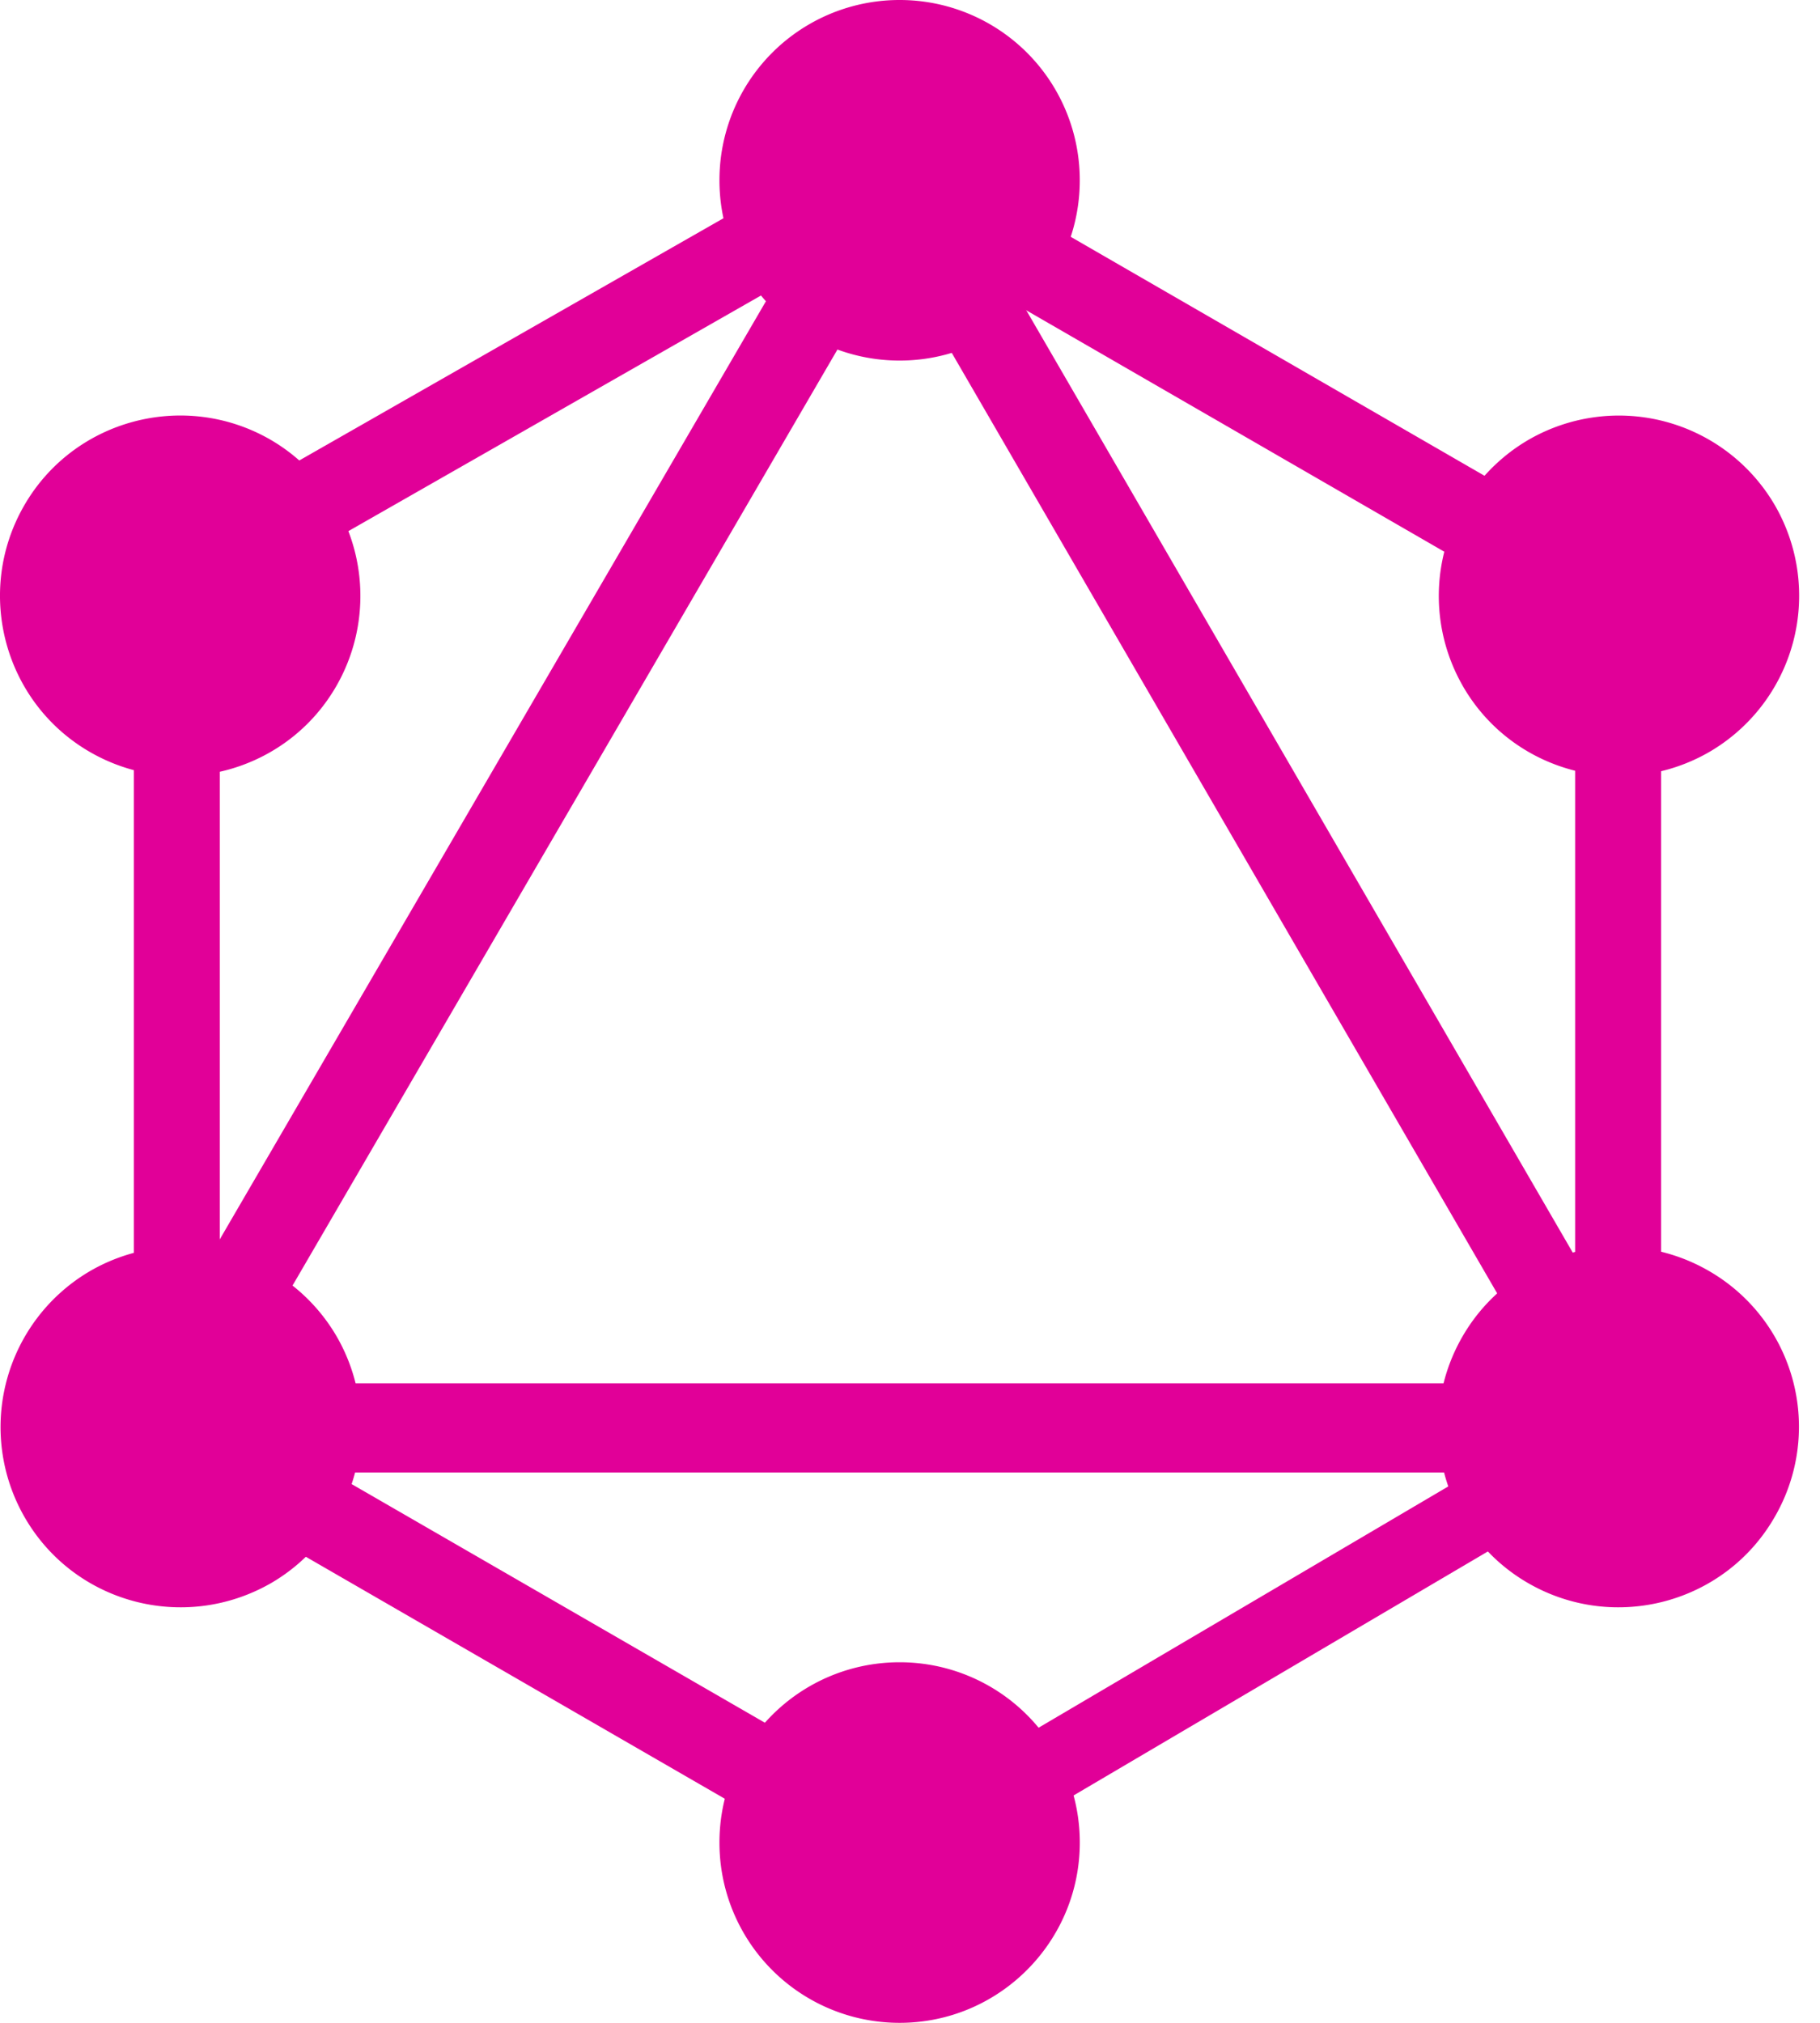 <svg width="72" height="80" xmlns="http://www.w3.org/2000/svg"><g fill="#E10098" fill-rule="nonzero"><path d="M5.897 60.588L2.94 58.896 35.868 2.353l2.956 1.692z"/><path d="M2.353 54.706h65.294v3.53H2.353z"/><path d="M36.89 75.882L4.119 56.961l1.698-2.94 32.773 18.92-1.698 2.941zm28.47-49.314L32.589 7.647l1.698-2.941 32.773 18.921-1.698 2.941z"/><path d="M5.239 25.882l-1.71-2.927L36.526 4.118l1.71 2.927z"/><path d="M64.703 60.588l-32.8-56.543 2.944-1.692 32.8 56.543-2.944 1.692zM5.294 20.805h3.4v37.712h-3.4V20.805zm57.019 0h3.4v37.712h-3.4V20.805z"/><path d="M36.19 74.706l-1.484-2.621 28.516-16.79 1.484 2.62z"/><path d="M70.204 60c-1.96 3.412-6.33 4.576-9.741 2.615-3.41-1.961-4.575-6.333-2.614-9.745 1.96-3.411 6.33-4.576 9.741-2.615A7.111 7.111 0 0170.204 60M13.307 27.13c-1.96 3.411-6.33 4.576-9.741 2.615C.156 27.783-1.01 23.412.952 20c1.96-3.412 6.33-4.576 9.741-2.615a7.147 7.147 0 012.614 9.745M.972 60a7.147 7.147 0 012.614-9.745 7.142 7.142 0 019.742 2.615 7.147 7.147 0 01-2.614 9.745C7.283 64.576 2.933 63.412.972 60M57.87 27.13a7.147 7.147 0 012.614-9.745A7.142 7.142 0 0170.225 20a7.147 7.147 0 01-2.614 9.745c-3.41 1.96-7.781.796-9.742-2.615M35.59 80a7.122 7.122 0 01-7.128-7.13 7.122 7.122 0 017.127-7.13 7.122 7.122 0 017.128 7.13c0 3.923-3.186 7.13-7.128 7.13m0-65.74a7.122 7.122 0 01-7.127-7.13A7.122 7.122 0 0135.588 0a7.122 7.122 0 017.128 7.13 7.122 7.122 0 01-7.128 7.13"/></g></svg>